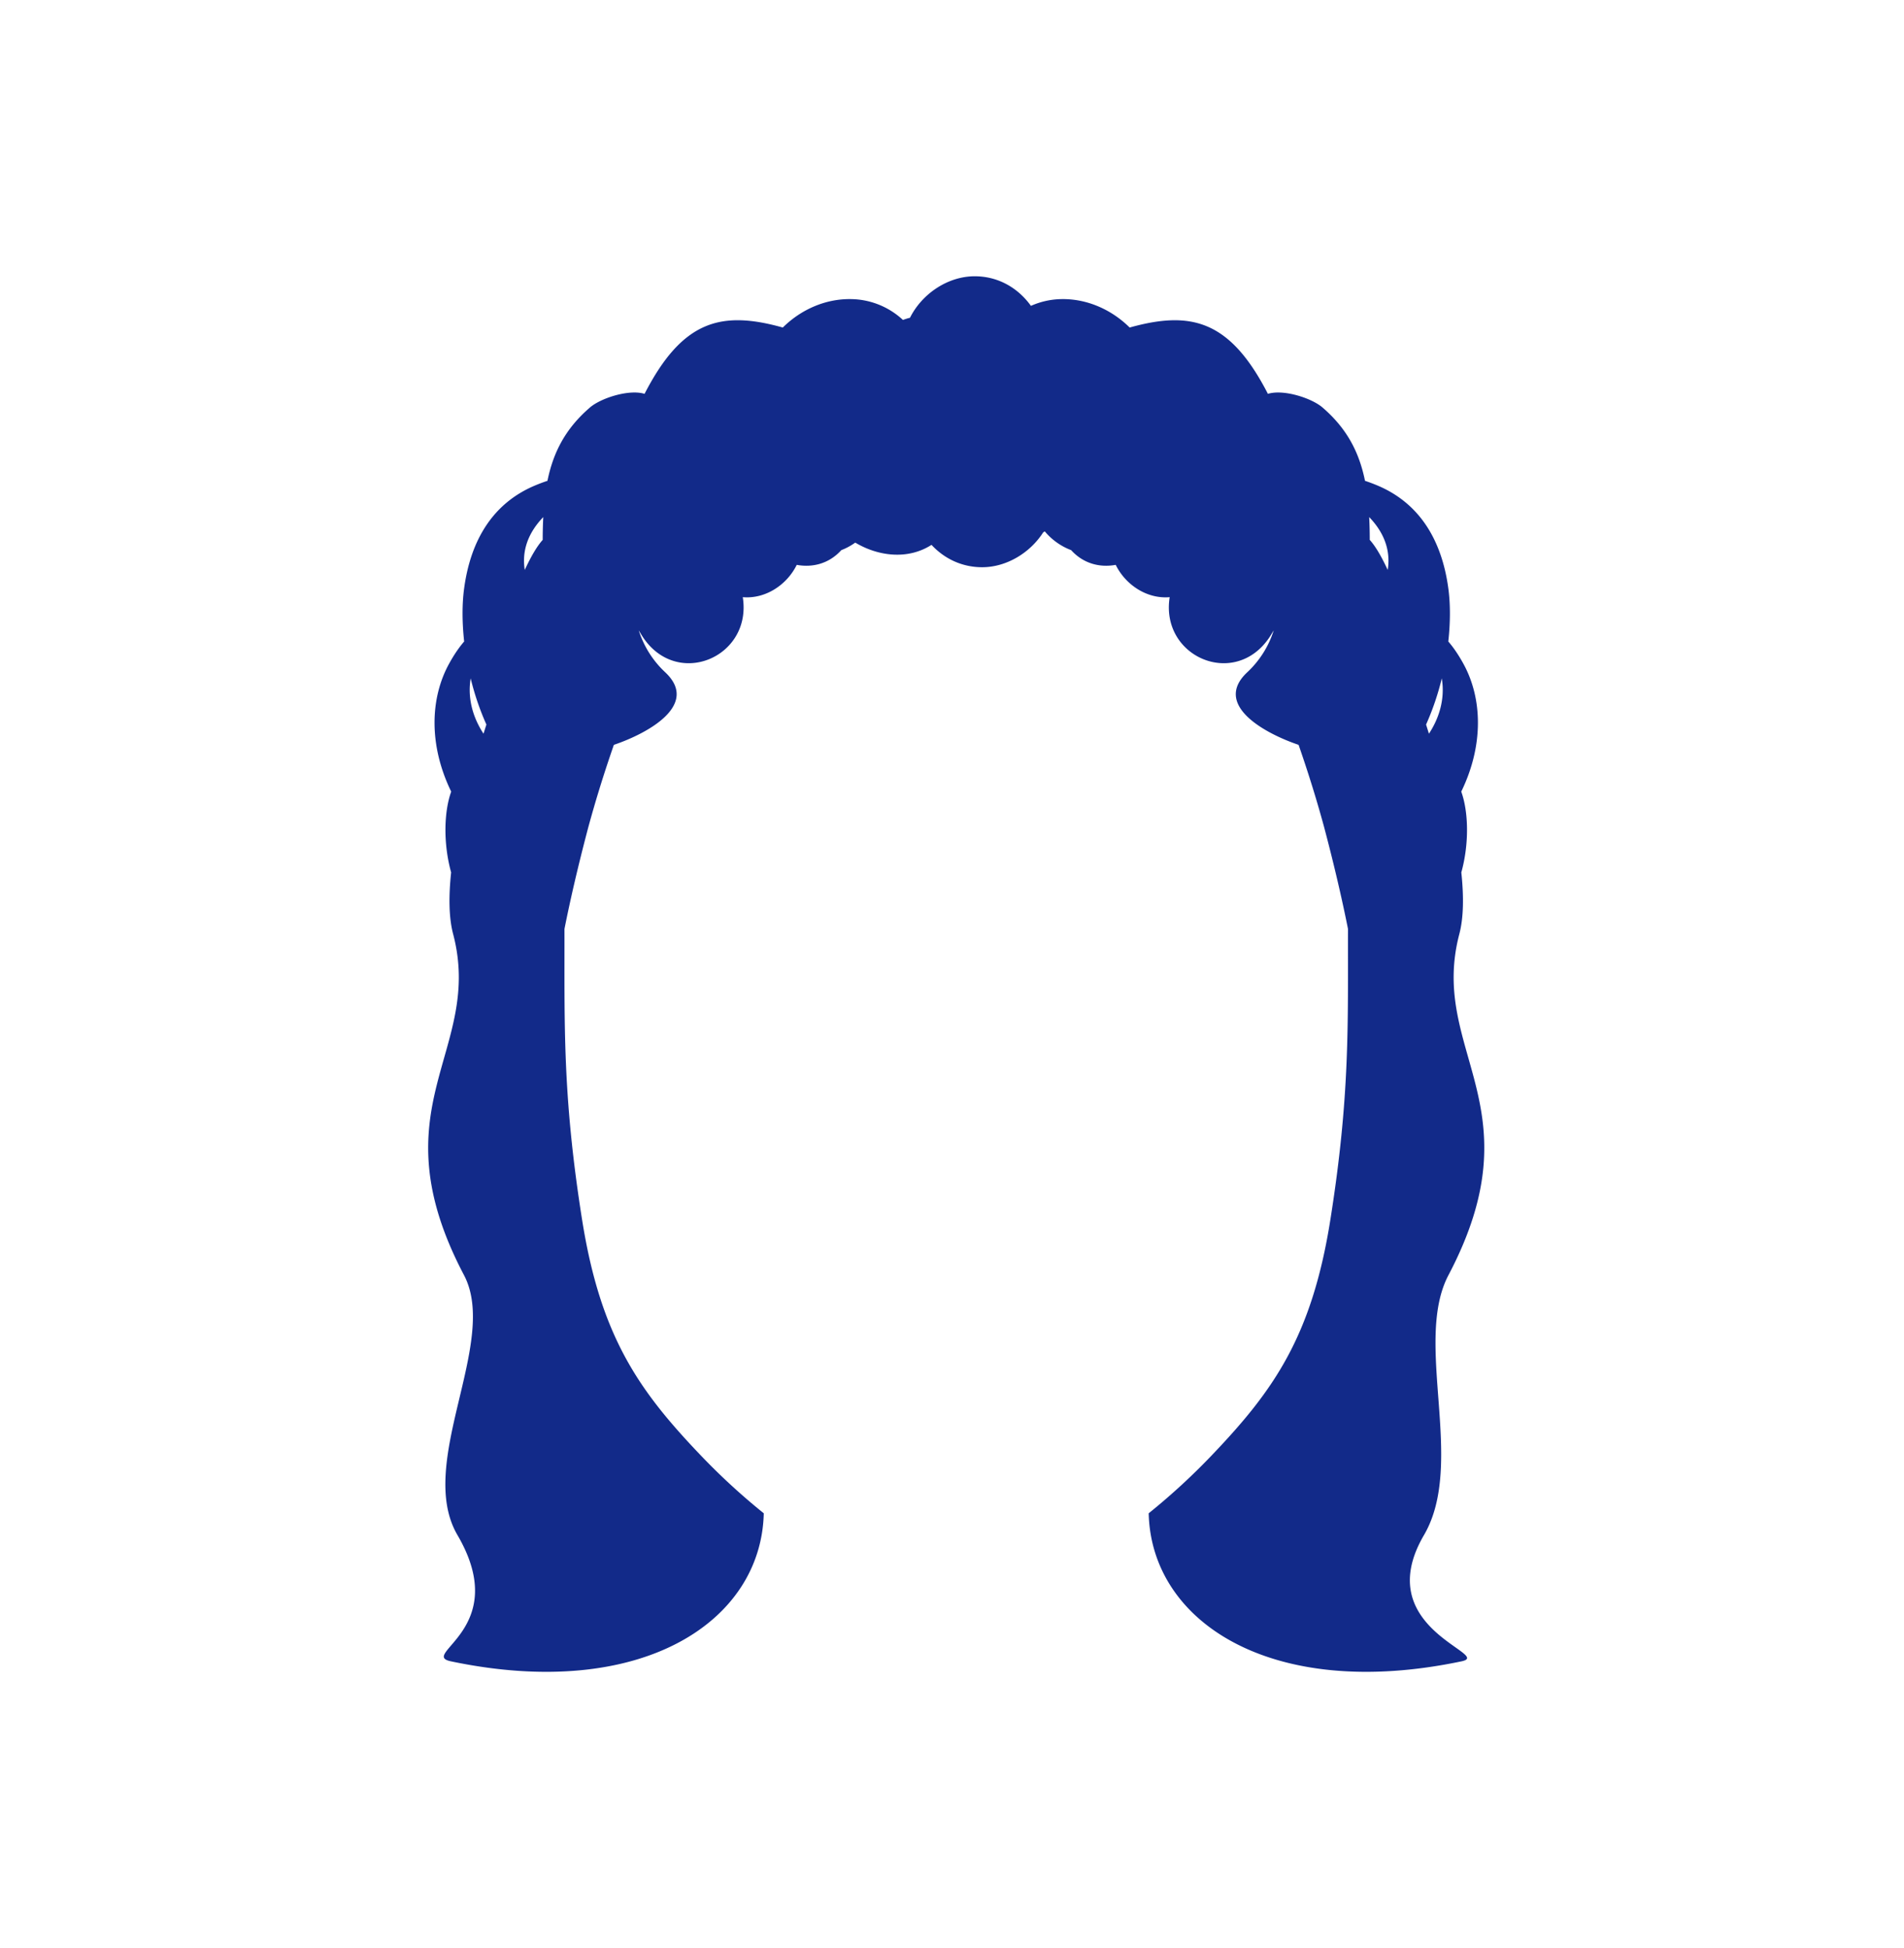 <svg xmlns="http://www.w3.org/2000/svg" xml:space="preserve" viewBox="0 0 215 220"><path d="M160.795 173.359c4.752-8.134-1.227-21.772 2.765-29.357 10.064-19.125-2.258-25.242 1.227-38.519.487-1.856.513-4.249.226-6.959.902-3.262.811-6.857-.008-9.126 2.571-5.285 2.364-10.563.253-14.419-.586-1.071-1.167-1.901-1.716-2.535.234-2.126.246-4.173.009-5.951-.753-5.657-3.374-9.704-7.978-11.652-.533-.226-1-.396-1.437-.542-.667-3.277-2.068-5.929-4.801-8.283-1.241-1.07-4.421-2.083-6.163-1.538-4.279-8.321-8.669-9.43-15.611-7.49-2.024-2.006-4.786-3.259-7.698-3.21a8.8 8.8 0 0 0-3.449.763c-1.441-2.005-3.673-3.342-6.352-3.342-3.005 0-5.938 1.949-7.308 4.689-.27.057-.533.154-.797.241a8.77 8.77 0 0 0-5.865-2.351c-2.912-.048-5.674 1.205-7.698 3.21-6.941-1.941-11.331-.832-15.611 7.49-1.742-.545-4.922.469-6.163 1.538-2.732 2.355-4.133 5.006-4.801 8.283-.437.146-.904.316-1.437.542-4.604 1.948-7.225 5.994-7.978 11.652-.237 1.778-.224 3.826.009 5.951-.549.634-1.131 1.465-1.716 2.535-2.11 3.857-2.317 9.135.253 14.419-.819 2.269-.91 5.864-.008 9.126-.288 2.711-.262 5.103.226 6.959 3.485 13.276-8.837 19.394 1.227 38.519 3.992 7.585-5.489 21.223-.737 29.357 6.191 10.597-4.426 13.48-.742 14.255 21.461 4.514 35.045-4.448 35.329-16.718a74 74 0 0 1-7.204-6.632c-6.875-7.211-11.215-13.313-13.306-26.487-2.239-14.107-1.973-22.132-1.995-32.855l.015-.094c.951-4.766 2.074-9.135 2.698-11.489.656-2.394 1.516-5.33 2.865-9.223 3.915-1.324 9.69-4.547 5.799-8.194a11 11 0 0 1-2.99-4.733c.16.261.311.525.482.781 3.915 5.846 12.34 2.214 11.265-4.531 2.57.223 4.988-1.394 6.094-3.649 1.776.327 3.638-.122 5.032-1.662a7 7 0 0 0 1.575-.852c2.654 1.584 5.991 1.943 8.611.255 1.434 1.545 3.419 2.526 5.72 2.526 2.725 0 5.397-1.601 6.896-3.942.062-.032.116-.072.177-.105a7.2 7.2 0 0 0 2.976 2.118c1.394 1.539 3.256 1.989 5.032 1.662 1.106 2.255 3.523 3.872 6.094 3.649-1.076 6.744 7.349 10.377 11.265 4.531.171-.256.322-.52.482-.781a11 11 0 0 1-2.99 4.733c-3.891 3.647 1.884 6.87 5.799 8.194 1.35 3.896 2.21 6.833 2.866 9.228.624 2.354 1.746 6.721 2.697 11.483.006.028.01.065.015.094-.022 10.723.244 18.748-1.995 32.855-2.091 13.174-6.431 19.276-13.306 26.487a74 74 0 0 1-7.203 6.632c.284 12.27 13.868 21.232 35.329 16.718 3.682-.773-10.436-3.656-4.245-14.254m2.011-96.75c.437 2.615-.523 4.85-1.45 6.247-.109-.344-.214-.686-.325-1.029a30 30 0 0 0 1.775-5.218M54.599 82.855c-.927-1.397-1.887-3.632-1.45-6.247a30 30 0 0 0 1.775 5.217c-.111.345-.216.687-.325 1.03m6.683-21.884c-.635.695-1.332 1.888-2.027 3.393-.268-1.676.019-3.815 2.09-5.969a52 52 0 0 0-.063 2.576m95.418 3.393c-.694-1.505-1.392-2.698-2.027-3.393a52 52 0 0 0-.063-2.576c2.071 2.153 2.359 4.292 2.09 5.969" style="fill:#122a89"/></svg>
